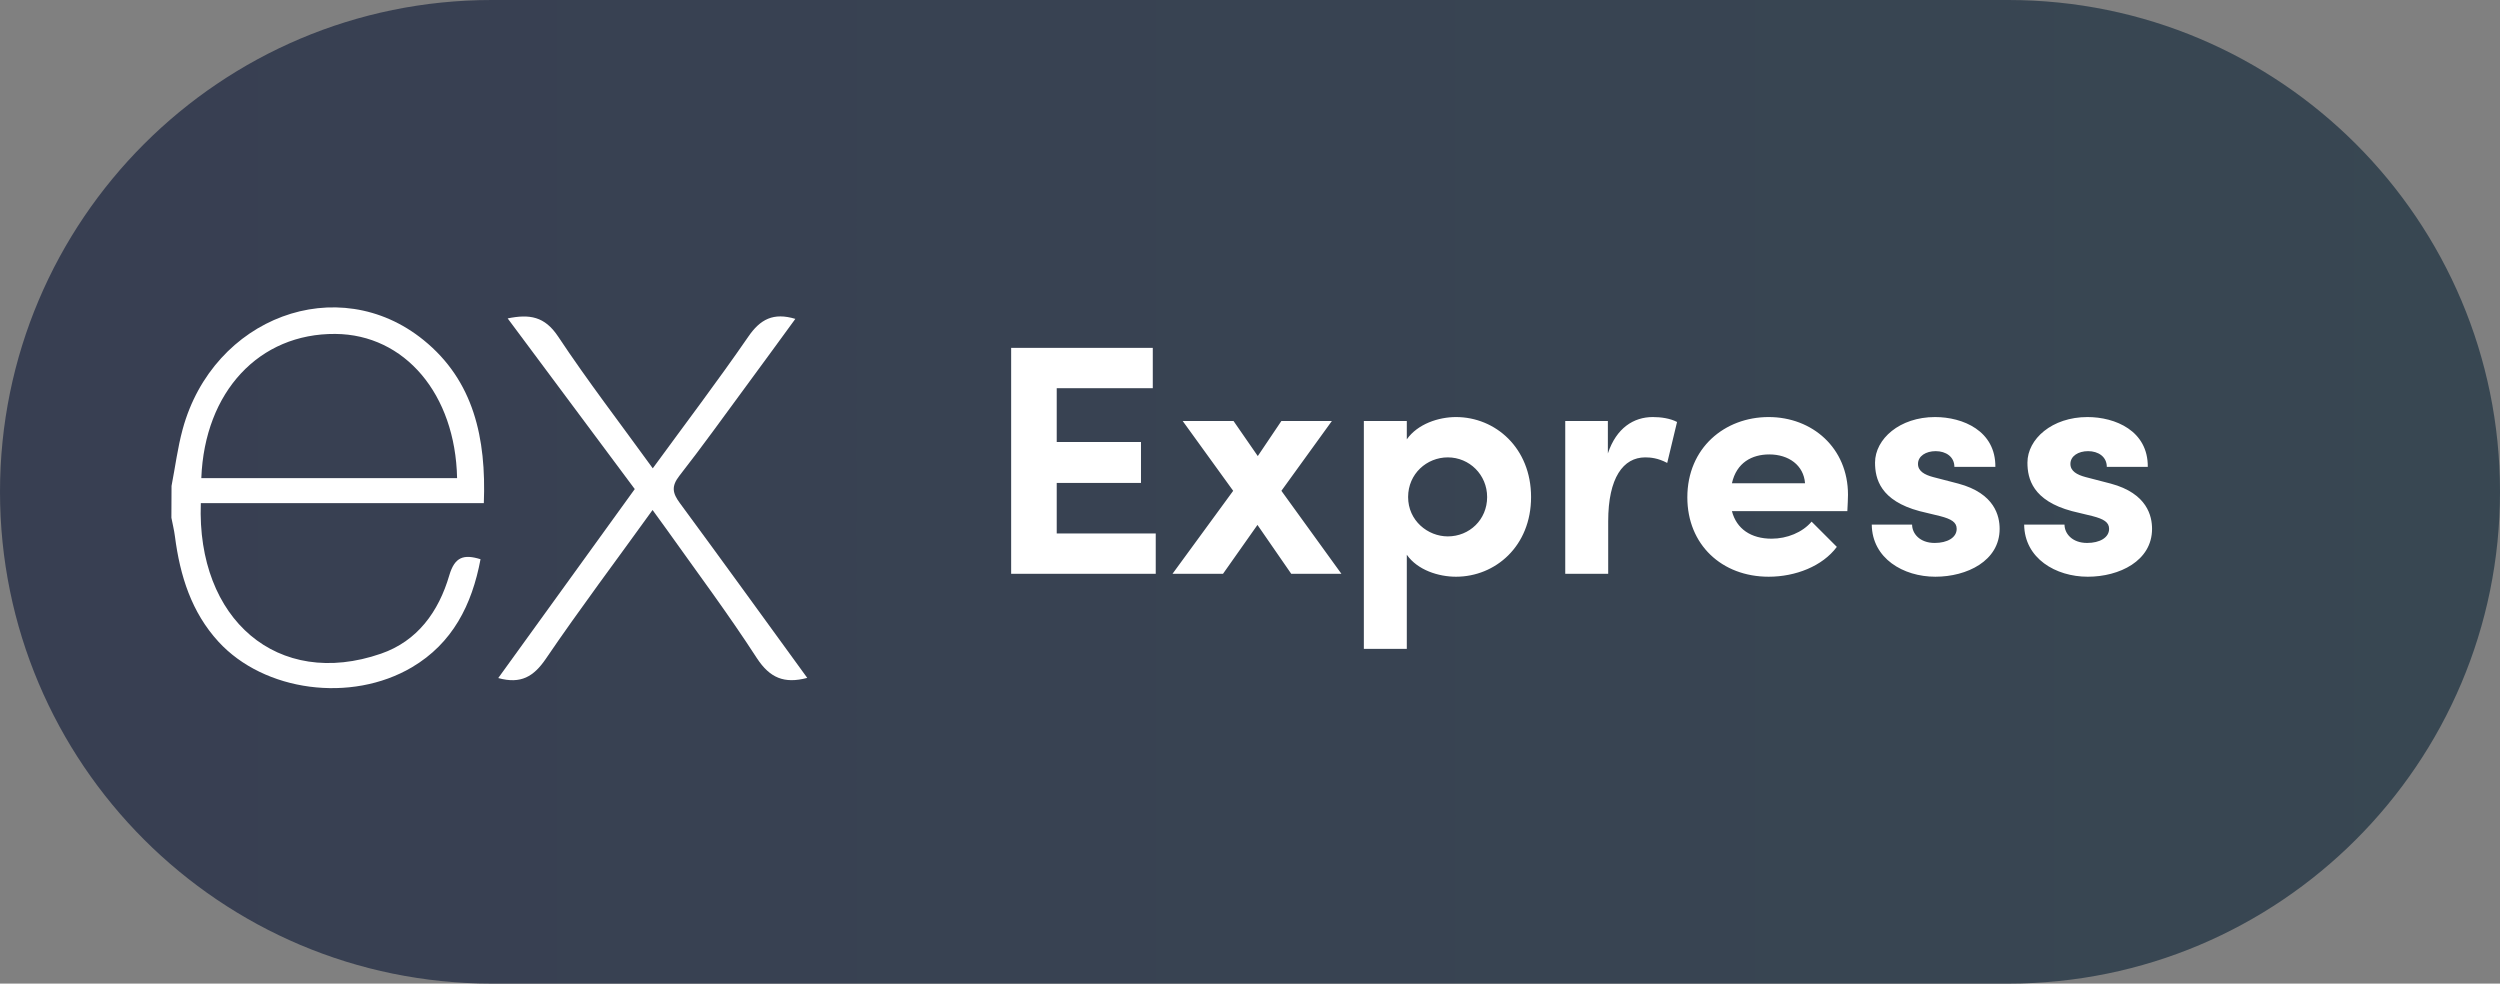 <svg width="122" height="48" viewBox="0 0 122 48" fill="none" xmlns="http://www.w3.org/2000/svg">
<rect x="0" y="0" width="122" height="48" fill="#808080" stroke="none"/>
<path d="M0 24C0 10.745 10.745 0 24 0H98C111.255 0 122 10.745 122 24C122 37.255 111.255 48 98 48H24C10.745 48 0 37.255 0 24Z" fill="url(#paint0_linear)"/>
<path d="M39.394 33.081C38.268 33.38 37.57 33.081 36.941 32.127C35.536 29.954 33.986 27.882 32.486 25.771C32.293 25.498 32.093 25.23 31.845 24.888C30.071 27.354 28.301 29.702 26.64 32.145C26.046 33.017 25.422 33.395 24.314 33.089L30.976 23.867L24.774 15.538C25.841 15.321 26.578 15.434 27.234 16.419C28.677 18.594 30.269 20.664 31.855 22.854C33.449 20.671 35.021 18.599 36.506 16.445C37.1 15.572 37.743 15.24 38.813 15.561C38.001 16.672 37.209 17.762 36.409 18.846C35.33 20.311 34.271 21.789 33.152 23.221C32.754 23.732 32.818 24.064 33.174 24.546C35.243 27.354 37.288 30.187 39.394 33.081Z" fill="white"/>
<path d="M8.371 23.714C8.55 22.792 8.668 21.853 8.913 20.95C10.399 15.48 16.49 13.205 20.67 16.595C23.123 18.583 23.732 21.386 23.611 24.554H9.8C9.592 30.223 13.549 33.645 18.593 31.899C20.366 31.287 21.405 29.858 21.927 28.071C22.192 27.175 22.63 27.035 23.45 27.29C23.031 29.526 22.081 31.394 20.103 32.563C17.133 34.314 12.893 33.748 10.663 31.317C9.344 29.878 8.785 28.099 8.537 26.177C8.498 25.871 8.421 25.569 8.364 25.266L8.371 23.714ZM9.824 23.334H22.306C22.224 19.234 19.752 16.322 16.366 16.296C12.653 16.266 9.985 19.109 9.824 23.334Z" fill="white"/>
<path d="M51.568 26.032V23.568H55.68V21.568H51.568V18.944H56.256V16.976H49.344V28H56.4V26.032H51.568ZM65.46 28L62.532 23.952L64.996 20.544H62.532L61.38 22.256L60.196 20.544H57.715L60.179 23.952L57.219 28H59.684L61.364 25.616L63.011 28H65.46ZM71.052 20.352C70.204 20.352 69.18 20.688 68.652 21.44V20.544H66.556V31.664H68.652V27.072C69.18 27.824 70.204 28.144 71.052 28.144C72.972 28.144 74.716 26.656 74.716 24.256C74.716 21.856 72.972 20.352 71.052 20.352ZM70.652 26.176C69.676 26.176 68.716 25.408 68.716 24.256C68.716 23.12 69.628 22.32 70.652 22.32C71.708 22.32 72.572 23.168 72.572 24.256C72.572 25.36 71.708 26.176 70.652 26.176ZM80.656 20.352C79.728 20.352 78.88 20.88 78.464 22.128V20.544H76.384V28H78.48V25.44C78.48 23.312 79.216 22.32 80.288 22.32C80.544 22.32 80.912 22.352 81.36 22.592L81.84 20.592C81.504 20.416 81.056 20.352 80.656 20.352ZM90.182 24.144C90.182 21.856 88.438 20.352 86.31 20.352C84.166 20.352 82.342 21.856 82.342 24.272C82.342 26.576 84.022 28.144 86.31 28.144C87.622 28.144 88.934 27.632 89.638 26.688L88.406 25.456C87.958 25.984 87.206 26.288 86.454 26.288C85.446 26.288 84.742 25.808 84.518 24.944H90.15C90.166 24.608 90.182 24.352 90.182 24.144ZM84.518 23.584C84.742 22.576 85.494 22.176 86.342 22.176C87.286 22.176 88.022 22.704 88.086 23.584H84.518ZM94.446 28.144C95.982 28.144 97.582 27.376 97.582 25.808C97.582 25.2 97.358 24.08 95.566 23.6L94.334 23.28C93.918 23.168 93.598 22.992 93.598 22.64C93.598 22.256 93.982 22.016 94.462 22.016C94.958 22.016 95.374 22.288 95.374 22.784H97.374C97.39 21.024 95.79 20.352 94.43 20.352C92.702 20.352 91.502 21.424 91.502 22.576C91.502 23.36 91.758 24.432 93.678 24.944L94.67 25.184C95.23 25.328 95.486 25.488 95.486 25.808C95.486 26.24 95.022 26.496 94.414 26.496C93.678 26.496 93.31 26.032 93.31 25.6H91.342C91.358 27.248 92.878 28.144 94.446 28.144ZM101.884 28.144C103.42 28.144 105.02 27.376 105.02 25.808C105.02 25.2 104.796 24.08 103.004 23.6L101.772 23.28C101.356 23.168 101.036 22.992 101.036 22.64C101.036 22.256 101.42 22.016 101.9 22.016C102.396 22.016 102.812 22.288 102.812 22.784H104.812C104.828 21.024 103.228 20.352 101.868 20.352C100.14 20.352 98.939 21.424 98.939 22.576C98.939 23.36 99.195 24.432 101.116 24.944L102.108 25.184C102.668 25.328 102.924 25.488 102.924 25.808C102.924 26.24 102.46 26.496 101.852 26.496C101.116 26.496 100.748 26.032 100.748 25.6H98.779C98.796 27.248 100.316 28.144 101.884 28.144Z" fill="white"/>
<defs>
<linearGradient id="paint0_linear" x1="5.266" y1="24" x2="122.173" y2="24" gradientUnits="userSpaceOnUse">
<stop stop-color="#383F52"/>
<stop offset="1" stop-color="#384752"/>
</linearGradient>
</defs>
</svg>
